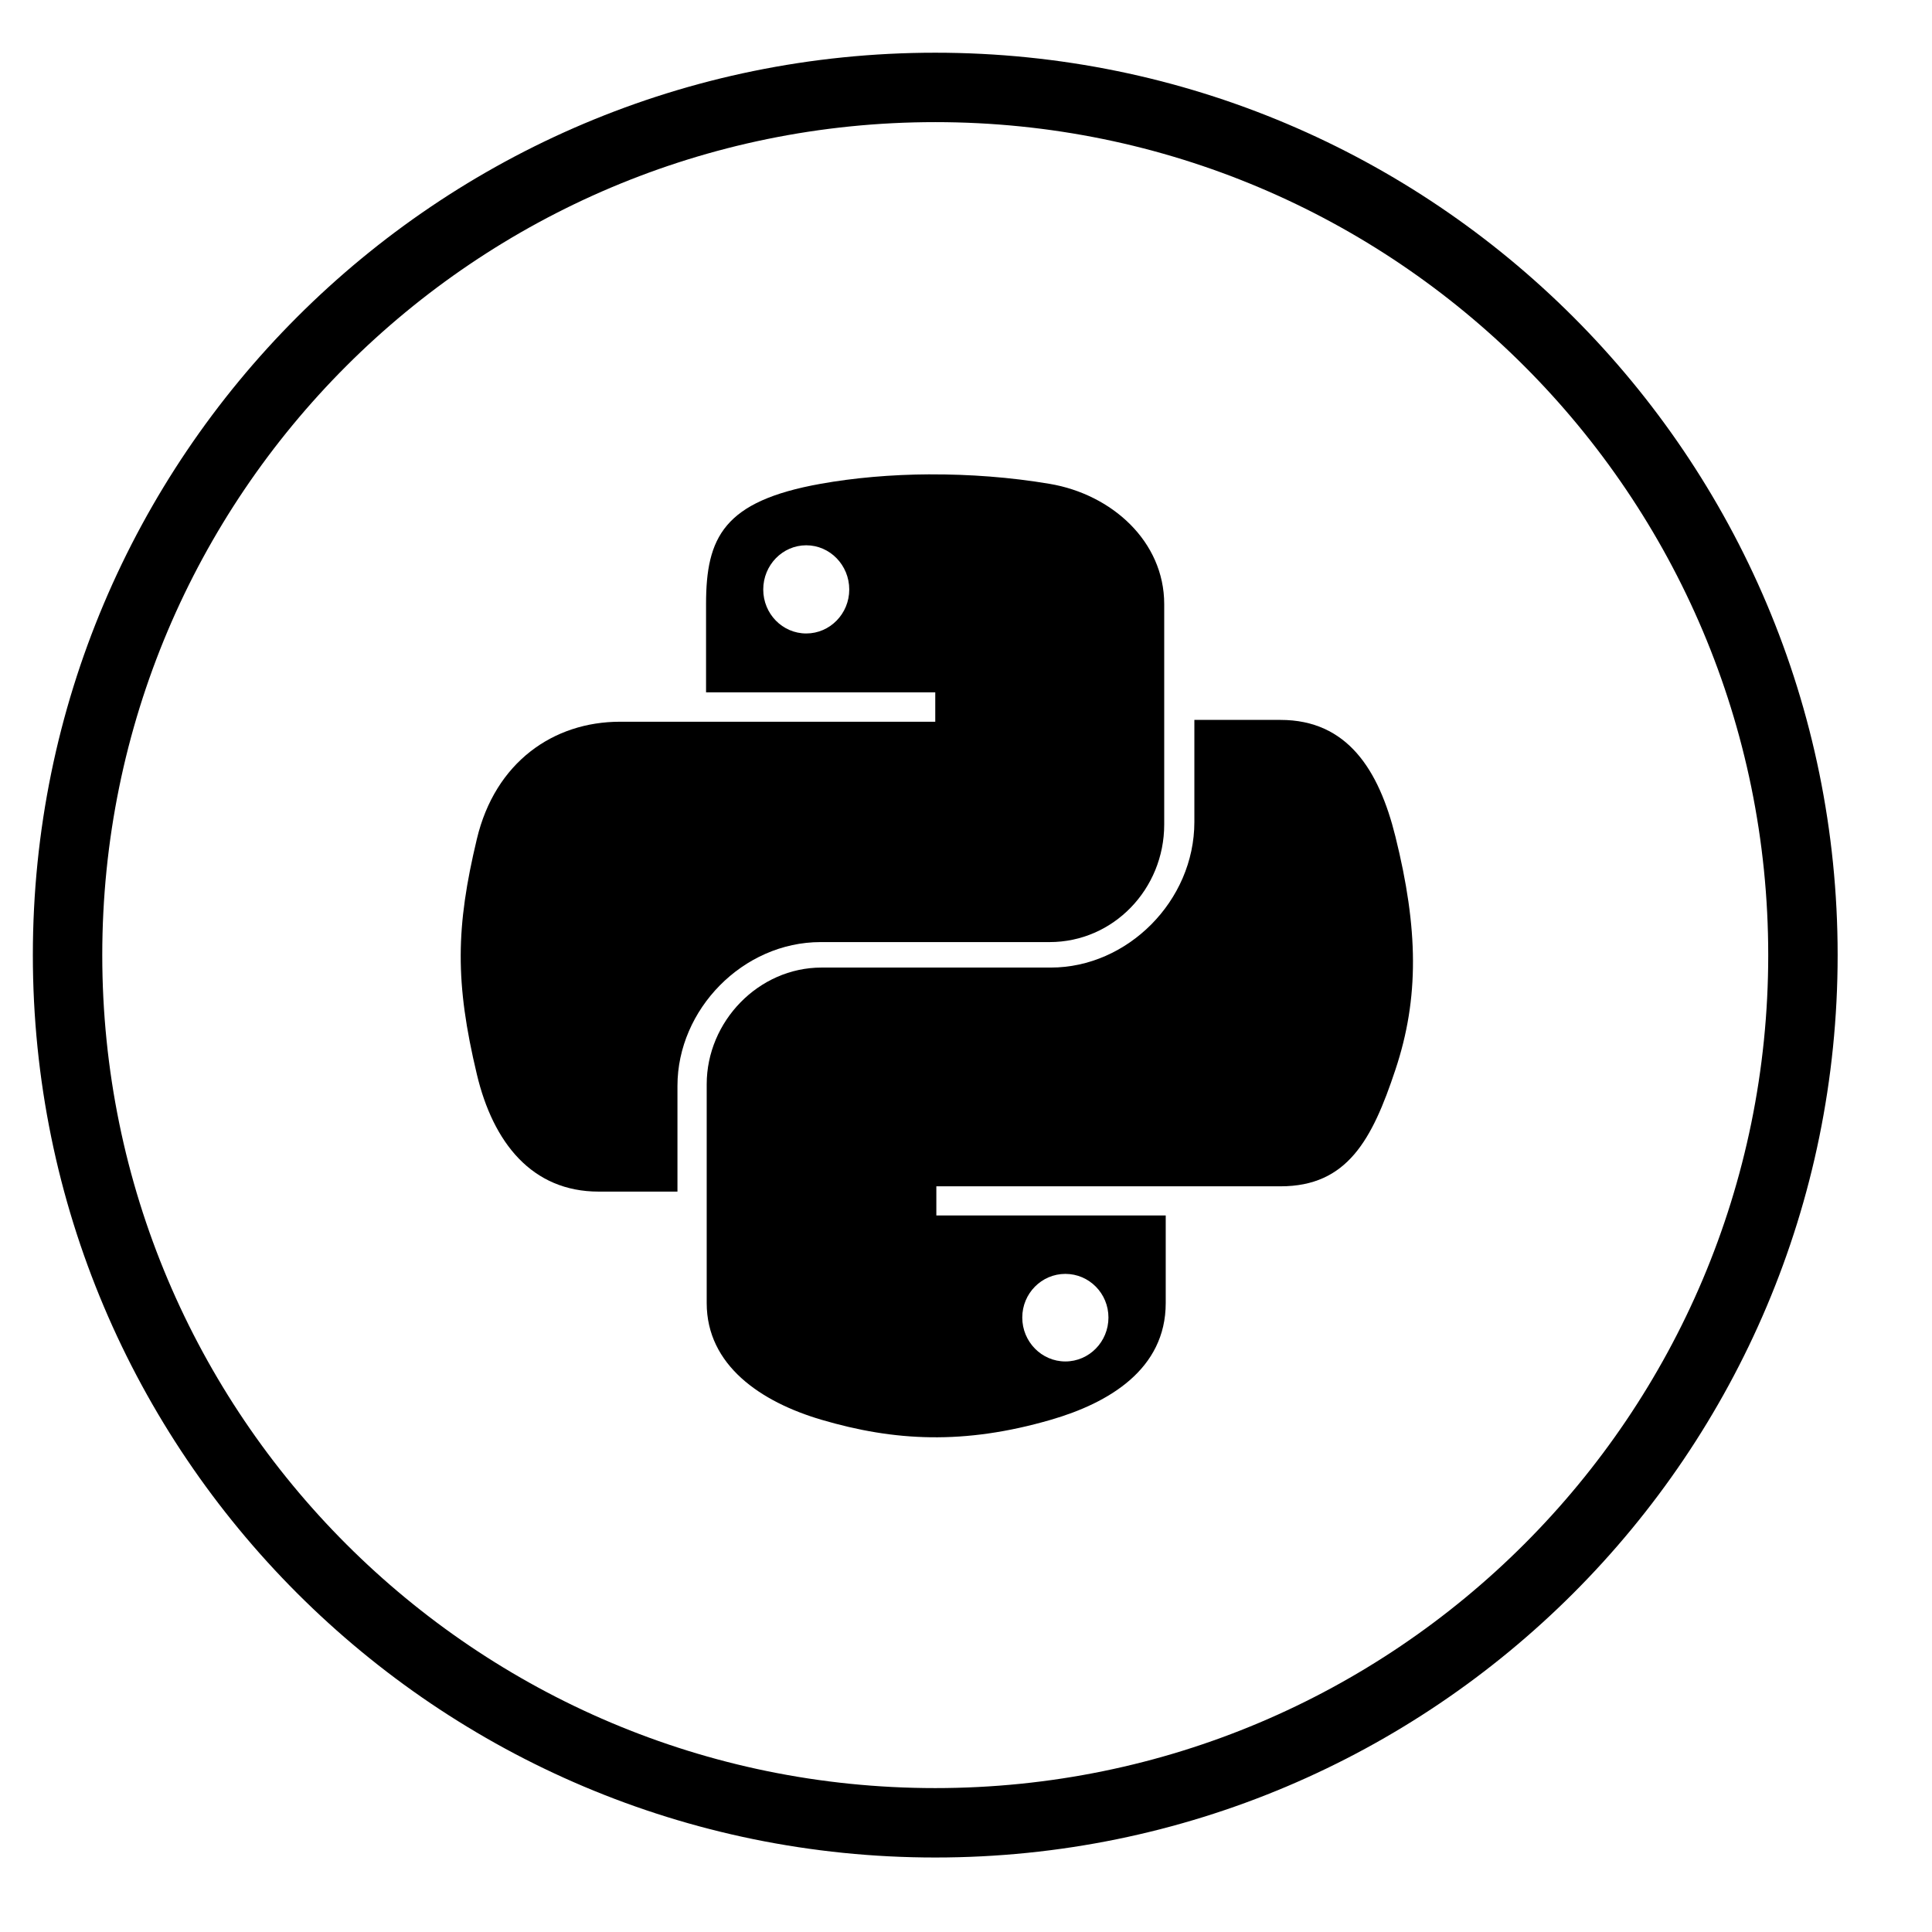 <?xml version="1.0" encoding="UTF-8" standalone="no"?>
<!-- Created with Inkscape (http://www.inkscape.org/) -->

<svg
   xmlns:dc="http://purl.org/dc/elements/1.1/"
   xmlns:cc="http://creativecommons.org/ns#"
   xmlns:rdf="http://www.w3.org/1999/02/22-rdf-syntax-ns#"
   xmlns:svg="http://www.w3.org/2000/svg"
   xmlns="http://www.w3.org/2000/svg"
   xmlns:sodipodi="http://sodipodi.sourceforge.net/DTD/sodipodi-0.dtd"
   xmlns:inkscape="http://www.inkscape.org/namespaces/inkscape"
   width="48"
   height="48"
   id="svg2"
   version="1.1"
   inkscape:version="0.48.5 r10040"
   viewBox="0 0 13.547 13.547"
   sodipodi:docname="eric.svg">
  <defs
     id="defs4" />
  <sodipodi:namedview
     id="base"
     pagecolor="#ffffff"
     bordercolor="#666666"
     borderopacity="1.0"
     inkscape:pageopacity="0"
     inkscape:pageshadow="2"
     inkscape:zoom="4.4501164"
     inkscape:cx="-57.55229"
     inkscape:cy="-4.4969332"
     inkscape:document-units="px"
     inkscape:current-layer="layer1-2"
     showgrid="false"
     inkscape:showpageshadow="false"
     borderlayer="true"
     units="px"
     fit-margin-top="0"
     fit-margin-left="0"
     fit-margin-right="0"
     fit-margin-bottom="0"
     showguides="true"
     inkscape:window-width="1920"
     inkscape:window-height="1007"
     inkscape:window-x="0"
     inkscape:window-y="31"
     inkscape:window-maximized="1">
    <sodipodi:guide
       position="-6.6748425e-06,48"
       orientation="48,0"
       id="guide4120" />
    <sodipodi:guide
       position="-6.6748425e-06,2.2810037e-05"
       orientation="0,48"
       id="guide4122" />
    <sodipodi:guide
       position="48,2.2810037e-05"
       orientation="-48,0"
       id="guide4124" />
    <sodipodi:guide
       position="48,48"
       orientation="0,-48"
       id="guide4126" />
    <sodipodi:guide
       position="4,44"
       orientation="40,0"
       id="guide4138" />
    <sodipodi:guide
       position="4,4"
       orientation="0,40"
       id="guide4140" />
    <sodipodi:guide
       position="44,4"
       orientation="-40,0"
       id="guide4142" />
    <sodipodi:guide
       position="44,44"
       orientation="0,-40"
       id="guide4144" />
    <sodipodi:guide
       position="7,48"
       orientation="40,0"
       id="guide4148" />
    <sodipodi:guide
       position="7,8"
       orientation="0,34"
       id="guide4150" />
    <sodipodi:guide
       position="41,8"
       orientation="-40,0"
       id="guide4152" />
    <sodipodi:guide
       position="41,48"
       orientation="0,-34"
       id="guide4154" />
    <sodipodi:guide
       position="15,33"
       orientation="18,0"
       id="guide4158" />
    <sodipodi:guide
       position="15,15"
       orientation="0,18"
       id="guide4160" />
    <sodipodi:guide
       position="33,15"
       orientation="-18,0"
       id="guide4162" />
    <sodipodi:guide
       position="33,33"
       orientation="0,-18"
       id="guide4164" />
    <sodipodi:guide
       position="2,44"
       orientation="40,0"
       id="guide3279" />
    <sodipodi:guide
       position="2,4"
       orientation="0,44"
       id="guide3281" />
    <sodipodi:guide
       position="46,4"
       orientation="-40,0"
       id="guide3283" />
    <sodipodi:guide
       position="46,44"
       orientation="0,-44"
       id="guide3285" />
  </sodipodi:namedview>
  <g
     inkscape:label="Capa 1"
     inkscape:groupmode="layer"
     id="layer1"
     transform="translate(38.119,-397.845)">
    <g
       id="layer1-2"
       transform="matrix(0.282,0,0,0.282,-61.794,386.449)">
      <path
         sodipodi:type="arc"
         style="fill:none;fill-opacity:0.941;stroke:#000000;stroke-opacity:1"
         id="path3773"
         sodipodi:cx="-26.375414"
         sodipodi:cy="27.499989"
         sodipodi:rx="12.499974"
         sodipodi:ry="12.499974"
         d="m -13.875,27.5 c 0,6.904 -5.596,12.5 -12.5,12.5 -6.904,0 -12.5,-5.596 -12.5,-12.5 0,-6.904 5.596,-12.5 12.5,-12.5 6.904,0 12.5,5.596 12.5,12.5 z"
         transform="matrix(1.726,0,0,1.726,152.732,16.695)" />
      <g
         id="g3775"
         transform="matrix(1.079,0,0,1.079,-8.081,-5.183)"
         style="fill:#000000;fill-opacity:1">
        <path
           style="fill:#000000;fill-opacity:1"
           inkscape:connector-curvature="0"
           id="path1948"
           d="m 106.732,53.187 c -0.903,0.004 -1.765,0.082 -2.524,0.218 -2.235,0.399 -2.641,1.233 -2.641,2.772 l 0,2.033 5.282,0 0,0.678 -5.282,0 -1.982,0 c -1.535,0 -2.879,0.932 -3.3,2.704 -0.485,2.031 -0.506,3.299 0,5.42 0.375,1.579 1.272,2.704 2.807,2.704 l 1.816,0 0,-2.437 c 0,-1.76 1.508,-3.313 3.3,-3.313 l 5.276,0 c 1.469,0 2.641,-1.221 2.641,-2.71 l 0,-5.078 c 0,-1.445 -1.208,-2.531 -2.641,-2.772 -0.907,-0.153 -1.849,-0.222 -2.752,-0.218 z m -2.856,1.635 c 0.546,0 0.991,0.457 0.991,1.019 0,0.56 -0.446,1.013 -0.991,1.013 -0.548,0 -0.991,-0.453 -0.991,-1.013 0,-0.562 0.444,-1.019 0.991,-1.019 z" />
        <path
           style="fill:#000000;fill-opacity:1"
           inkscape:connector-curvature="0"
           id="path1950"
           d="m 112.82,58.846 0,2.351 c 0,1.823 -1.545,3.356 -3.306,3.356 l -5.286,0 c -1.448,0 -2.646,1.24 -2.646,2.69 l 0,5.041 c 0,1.435 1.247,2.279 2.646,2.69 1.675,0.493 3.282,0.582 5.286,0 1.332,-0.386 2.646,-1.162 2.646,-2.69 l 0,-2.018 -5.286,0 0,-0.672 5.286,0 2.646,0 c 1.538,0 2.111,-1.073 2.646,-2.684 0.553,-1.658 0.529,-3.253 0,-5.38 -0.38,-1.532 -1.106,-2.684 -2.646,-2.684 z m -2.973,12.766 c 0.549,0 0.993,0.45 0.993,1.006 0,0.558 -0.444,1.012 -0.993,1.012 -0.547,0 -0.993,-0.454 -0.993,-1.012 0,-0.556 0.446,-1.006 0.993,-1.006 z" />
      </g>
    </g>
  </g>
</svg>
